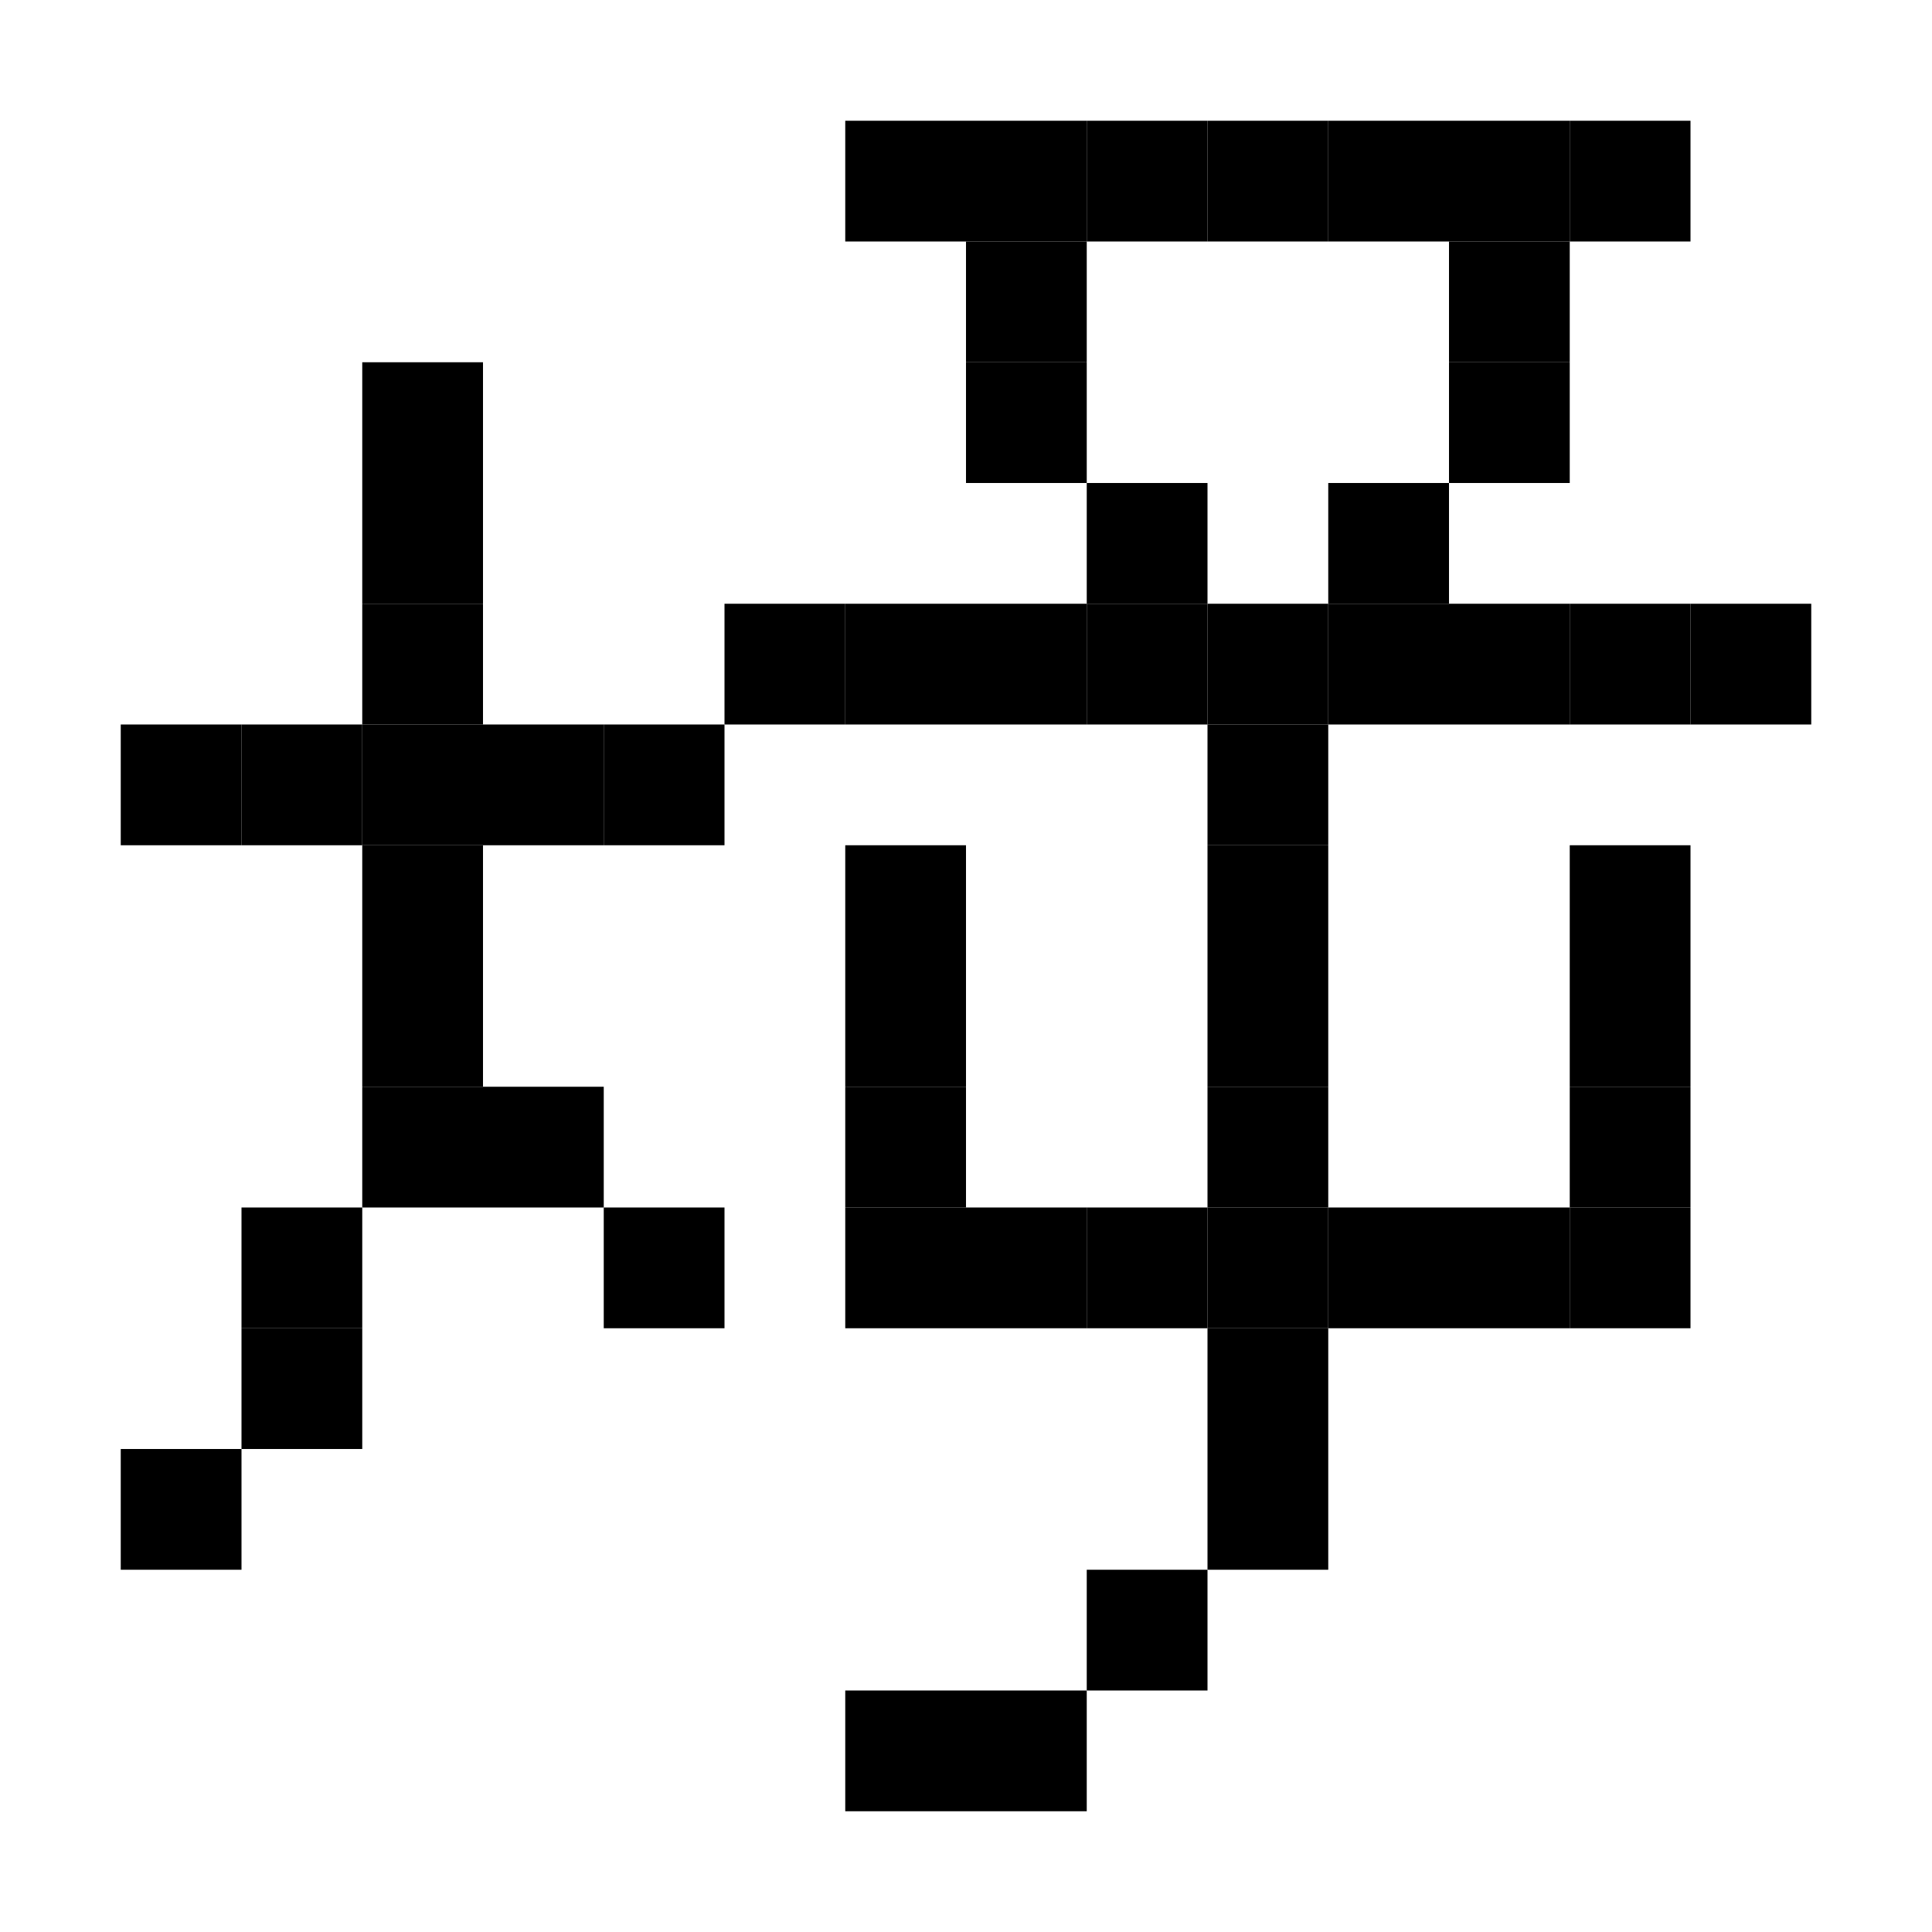 <svg viewBox="0 0 16 16" xmlns="http://www.w3.org/2000/svg">  <rect width="1" height="1" x="7" y="1" />
  <rect width="1" height="1" x="8" y="1" />
  <rect width="1" height="1" x="9" y="1" />
  <rect width="1" height="1" x="10" y="1" />
  <rect width="1" height="1" x="11" y="1" />
  <rect width="1" height="1" x="12" y="1" />
  <rect width="1" height="1" x="13" y="1" />
  <rect width="1" height="1" x="8" y="2" />
  <rect width="1" height="1" x="12" y="2" />
  <rect width="1" height="1" x="3" y="3" />
  <rect width="1" height="1" x="8" y="3" />
  <rect width="1" height="1" x="12" y="3" />
  <rect width="1" height="1" x="3" y="4" />
  <rect width="1" height="1" x="9" y="4" />
  <rect width="1" height="1" x="11" y="4" />
  <rect width="1" height="1" x="3" y="5" />
  <rect width="1" height="1" x="6" y="5" />
  <rect width="1" height="1" x="7" y="5" />
  <rect width="1" height="1" x="8" y="5" />
  <rect width="1" height="1" x="9" y="5" />
  <rect width="1" height="1" x="10" y="5" />
  <rect width="1" height="1" x="11" y="5" />
  <rect width="1" height="1" x="12" y="5" />
  <rect width="1" height="1" x="13" y="5" />
  <rect width="1" height="1" x="14" y="5" />
  <rect width="1" height="1" x="1" y="6" />
  <rect width="1" height="1" x="2" y="6" />
  <rect width="1" height="1" x="3" y="6" />
  <rect width="1" height="1" x="4" y="6" />
  <rect width="1" height="1" x="5" y="6" />
  <rect width="1" height="1" x="10" y="6" />
  <rect width="1" height="1" x="3" y="7" />
  <rect width="1" height="1" x="7" y="7" />
  <rect width="1" height="1" x="10" y="7" />
  <rect width="1" height="1" x="13" y="7" />
  <rect width="1" height="1" x="3" y="8" />
  <rect width="1" height="1" x="7" y="8" />
  <rect width="1" height="1" x="10" y="8" />
  <rect width="1" height="1" x="13" y="8" />
  <rect width="1" height="1" x="3" y="9" />
  <rect width="1" height="1" x="4" y="9" />
  <rect width="1" height="1" x="7" y="9" />
  <rect width="1" height="1" x="10" y="9" />
  <rect width="1" height="1" x="13" y="9" />
  <rect width="1" height="1" x="2" y="10" />
  <rect width="1" height="1" x="5" y="10" />
  <rect width="1" height="1" x="7" y="10" />
  <rect width="1" height="1" x="8" y="10" />
  <rect width="1" height="1" x="9" y="10" />
  <rect width="1" height="1" x="10" y="10" />
  <rect width="1" height="1" x="11" y="10" />
  <rect width="1" height="1" x="12" y="10" />
  <rect width="1" height="1" x="13" y="10" />
  <rect width="1" height="1" x="2" y="11" />
  <rect width="1" height="1" x="10" y="11" />
  <rect width="1" height="1" x="1" y="12" />
  <rect width="1" height="1" x="10" y="12" />
  <rect width="1" height="1" x="9" y="13" />
  <rect width="1" height="1" x="7" y="14" />
  <rect width="1" height="1" x="8" y="14" />
</svg>